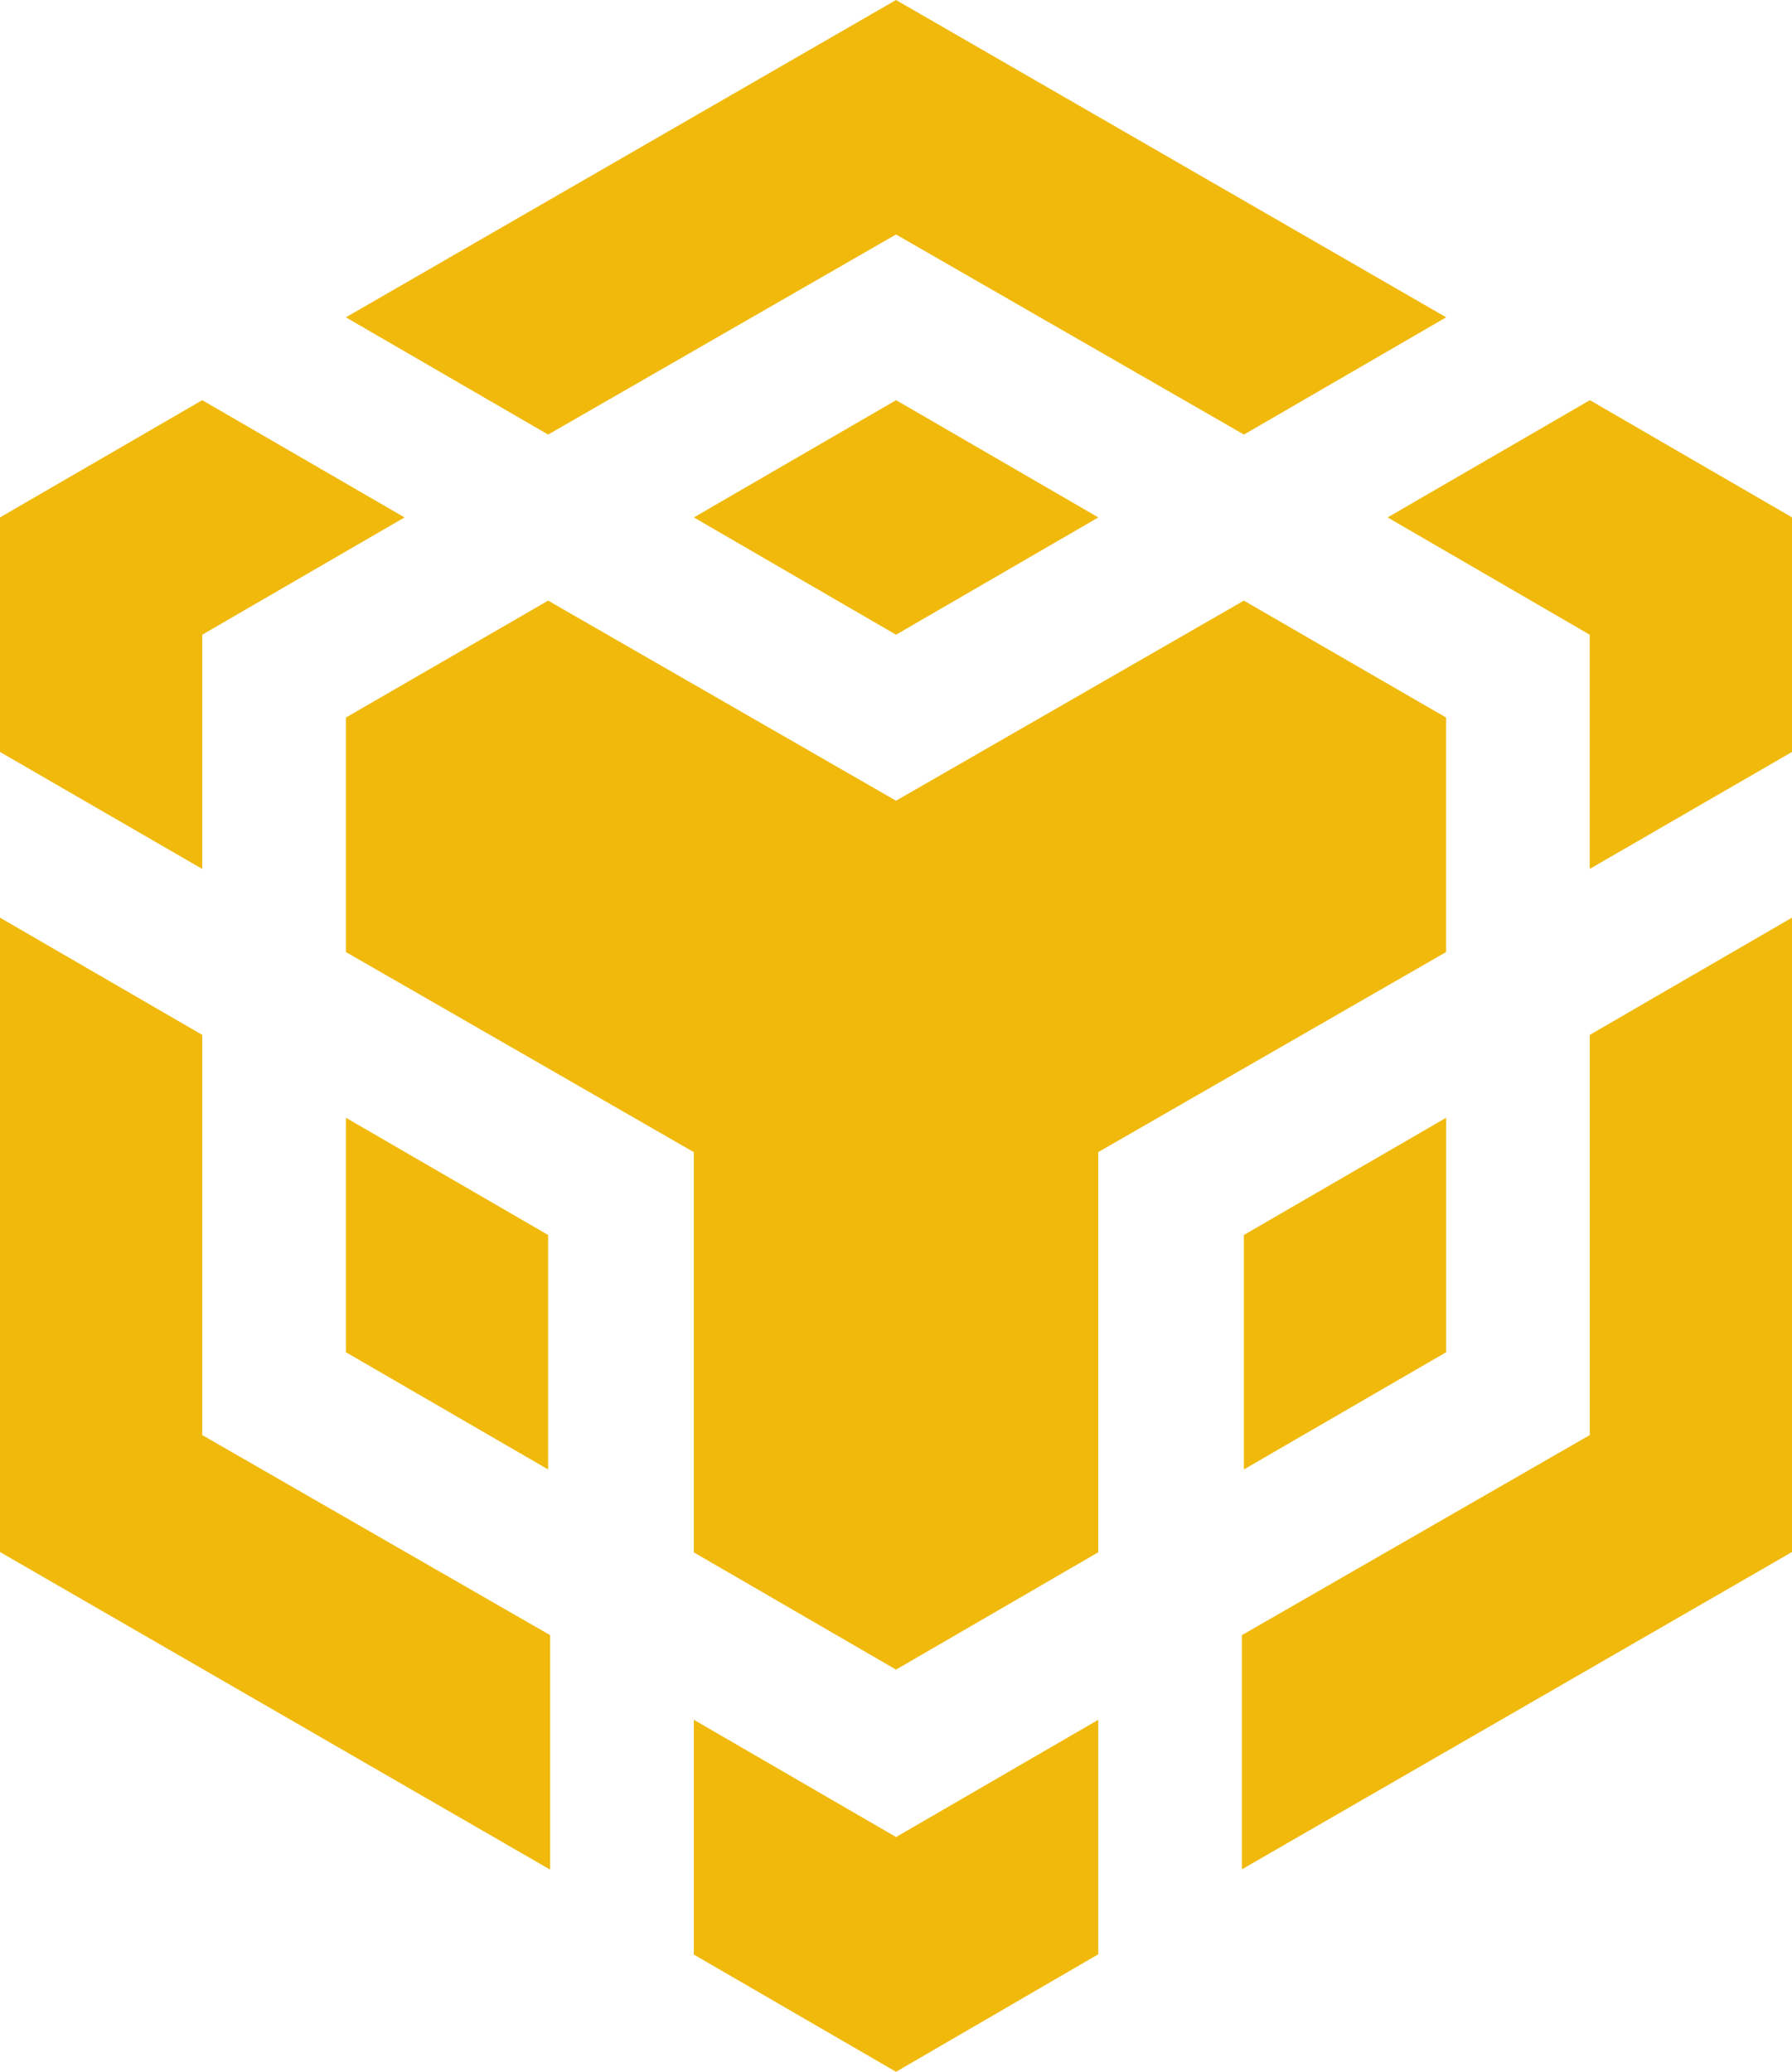 <svg xmlns="http://www.w3.org/2000/svg" width="30.349" height="35.08" viewBox="0 0 30.349 35.08">
    <defs>
        <style>
            .cls-1{fill:#f0b90b}
        </style>
    </defs>
    <g id="bsc-icon" transform="translate(-1.5)">
        <path id="Path_392" d="M14.157 0L4.84 5.373l3.425 1.985 5.892-3.388 5.892 3.388 3.425-1.985z" class="cls-1" transform="translate(2.518)"/>
        <path id="Path_393" d="M20.048 5.8l3.425 1.98v3.97l-5.892 3.388v6.776L14.157 23.9l-3.425-1.985v-6.777L4.84 11.75V7.78L8.265 5.8l5.892 3.388z" class="cls-1" transform="translate(2.518 4.37)"/>
        <path id="Path_394" d="M16.936 10.79v3.97l-3.426 1.985v-3.97z" class="cls-1" transform="translate(9.056 8.136)"/>
        <path id="Path_395" d="M13.491 21.008l5.892-3.388v-6.776l3.425-1.985V19.6l-9.317 5.373z" class="cls-1" transform="translate(9.041 6.679)"/>
        <path id="Path_396" d="M18.322 7.834L14.9 5.848l3.425-1.985 3.425 1.985v3.97L18.322 11.8z" class="cls-1" transform="translate(10.101 2.913)"/>
        <path id="Path_397" d="M8.2 20.575V16.6l3.425 1.985 3.424-1.985v3.97l-3.425 1.99z" class="cls-1" transform="translate(5.051 12.52)"/>
        <path id="Path_398" d="M8.265 16.745L4.84 14.76v-3.97l3.425 1.985z" class="cls-1" transform="translate(2.518 8.136)"/>
        <path id="Path_399" d="M11.624 7.834L8.2 5.848l3.425-1.985 3.425 1.985z" class="cls-1" transform="translate(5.051 2.913)"/>
        <path id="Path_400" d="M8.351 5.848L4.925 7.834V11.8L1.5 9.819V5.848l3.425-1.985z" class="cls-1" transform="translate(0 2.913)"/>
        <path id="Path_401" d="M1.5 8.859l3.425 1.985v6.776l5.892 3.388v3.97L1.5 19.6z" class="cls-1" transform="translate(0 6.679)"/>
    </g>
</svg>
